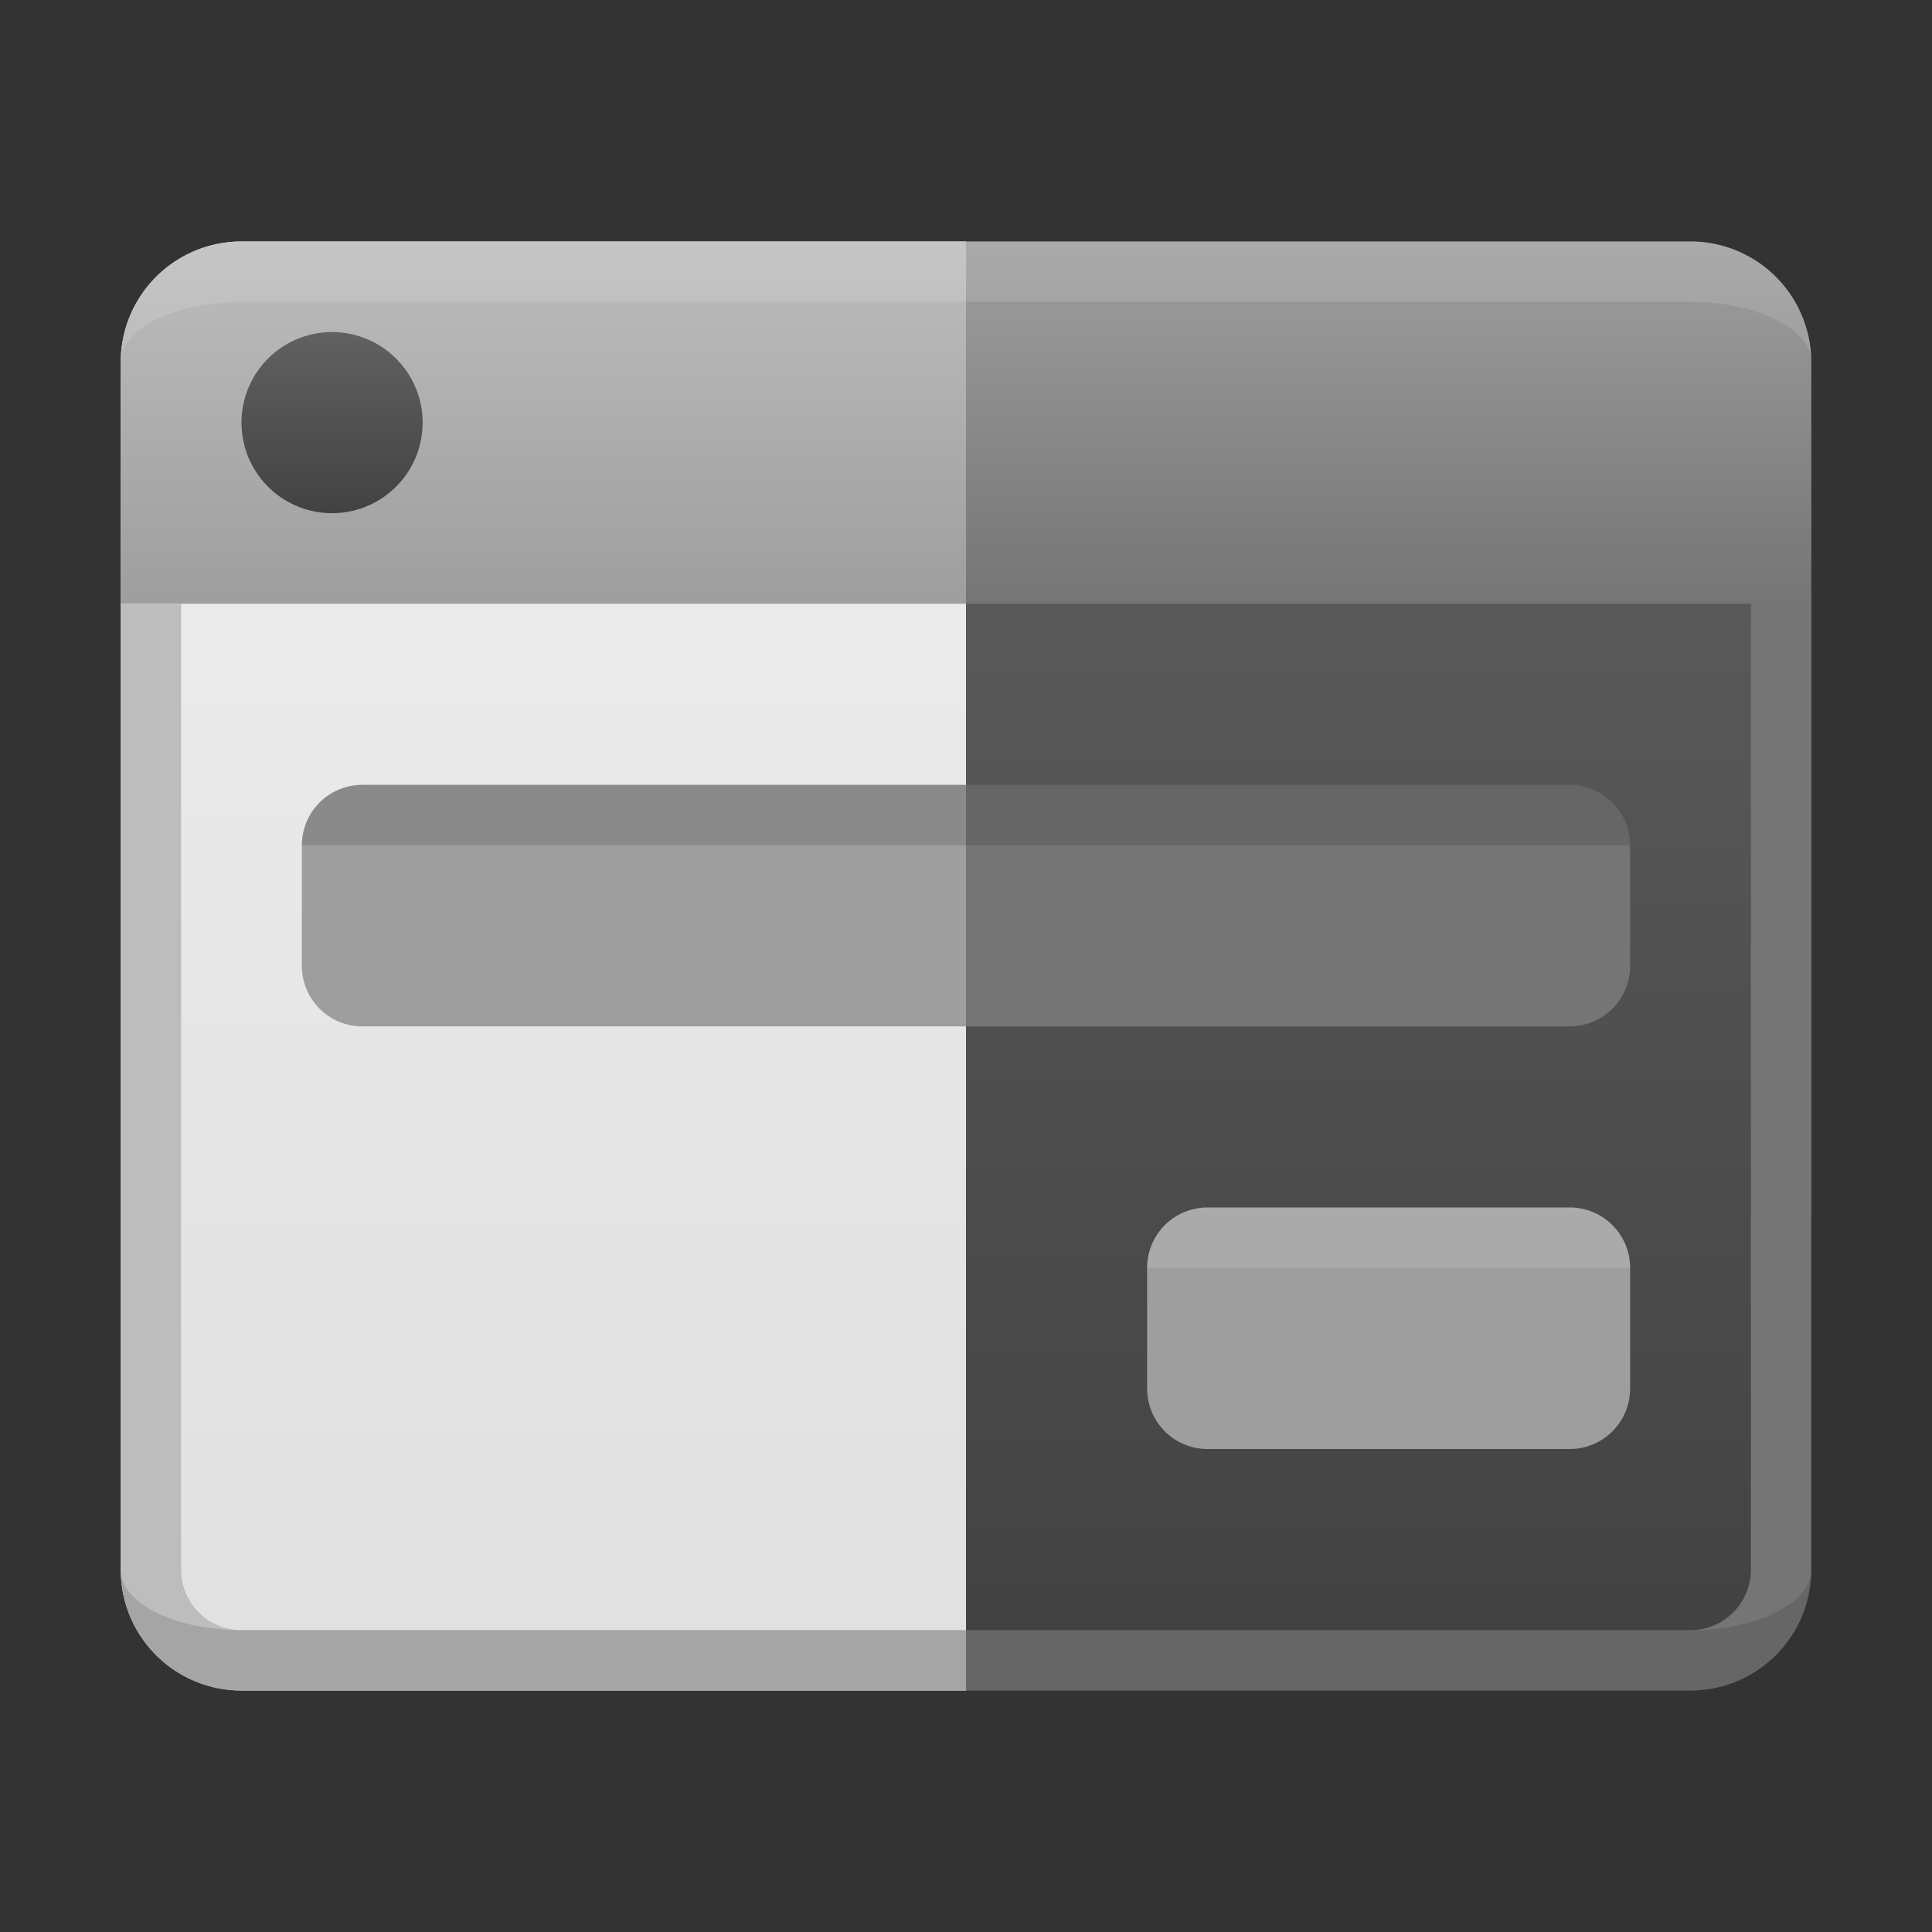 <svg xmlns="http://www.w3.org/2000/svg" viewBox="0 0 32 32">
  <rect x="0" y="0" width="32" height="32" fill="#333333" stroke="none"/>
  <defs>
    <linearGradient id="window-background-light" x1="0%" y1="0%" x2="0%" y2="100%">
      <stop offset="0%" style="stop-color:#EEEEEE"/> <!-- Gray 200 -->
      <stop offset="100%" style="stop-color:#E0E0E0"/> <!-- Gray 300 -->
    </linearGradient>
    <linearGradient id="titlebar-background-light" x1="0%" y1="0%" x2="0%" y2="100%">
      <stop offset="0%" style="stop-color:#BDBDBD"/> <!-- Gray 400 -->
      <stop offset="100%" style="stop-color:#9E9E9E"/> <!-- Gray 500 -->
    </linearGradient>
    <linearGradient id="titlebar-button" x1="0%" y1="0%" x2="0%" y2="100%">
      <stop offset="0%" style="stop-color:#616161"/> <!-- Gray 700 -->
      <stop offset="100%" style="stop-color:#424242"/> <!-- Gray 800 -->
    </linearGradient>

    <linearGradient id="window-background-dark" x1="0%" y1="0%" x2="0%" y2="100%">
      <stop offset="0%" style="stop-color:#616161"/> <!-- Gray 700 -->
      <stop offset="100%" style="stop-color:#414141"/> <!-- Gray 800 -->
    </linearGradient>
    <linearGradient id="titlebar-background-dark" x1="0%" y1="0%" x2="0%" y2="100%">
      <stop offset="0%" style="stop-color:#9E9E9E"/> <!-- Gray 500 -->
      <stop offset="100%" style="stop-color:#757575"/> <!-- Gray 600 -->
    </linearGradient>
    <style type="text/css">
      .window-border-light { fill: #BDBDBD }
      .window-border-dark { fill: #757575 }
      .lighten { fill: white; fill-opacity: 0.125 }
      .darken { fill: black; fill-opacity: 0.125 }
    </style>
  </defs>

  <!-- Light theme -->
  <path style="fill:url(#window-background-light)" d="m 4,4 a 2,2 0 0 0 -2,2 v 20 a 2,2 0 0 0 2,2 h 12 v -24"/>
  <path style="fill:url(#titlebar-background-light)" d="m 4,4 a 2,2 0 0 0 -2,2 v 4 h 14 v -6"/>
  <path style="fill:url(#titlebar-button)" d="M 4,7 a 1.5,1.5 0 0 1 3,0 a 1.5,1.5 0 0 1 -3,0"/>
  <path class="window-border-light" d="m 3,10 h -1 v 16 a 2,2 0 0 0 2,2 h 12 v -1 h -12 a 1,1 0 0 1 -1,-1"/>

  <!-- Dark theme -->
  <path style="fill:url(#window-background-dark)" d="m 16,4 v 24 h 12 a 2,2 0 0 0 2,-2 v -20 a 2,2 0 0 0 -2,-2"/>
  <path style="fill:url(#titlebar-background-dark)" d="m 16,4 v 6 h 14 v -4 a 2,2 0 0 0 -2,-2"/>
  <path class="window-border-dark" d="m 16,27 v 1 h 12 a 2,2 0 0 0 2,-2 v -16 h -1 v 16 a 1,1 0 0 1 -1,1"/>

  <!-- Input field -->
  <path style="fill:#9E9E9E" d="m 6,13 a 1,1 0 0 0 -1,1 v 2 a 1,1 0 0 0 1,1 h 10 v -4"/>
  <path style="fill:#757575" d="m 16,13 v 4 h 10 a 1,1 0 0 0 1,-1 v -2 a 1,1 0 0 0 -1,-1"/>
  <path class="darken" d="m 6,13 a 1,1 0 0 0 -1,1 h 22 a 1,1 0 0 0 -1,-1"/>

  <!-- Button -->
  <path style="fill:#9E9E9E" d="m 20,20 a 1,1 0 0 0 -1,1 v 2 a 1,1 0 0 0 1,1 h 6 a 1,1 0 0 0 1,-1 v -2 a 1,1 0 0 0 -1,-1"/>
  <path class="lighten" d="m 20,20 a 1,1 0 0 0 -1,1 h 8 a 1,1 0 0 0 -1,-1"/>

  <path class="lighten" d="m 4,4 a 2,2 0 0 0 -2,2 a 2,1 0 0 1 2,-1 h 24 a 2,1 0 0 1 2,1 a 2,2 0 0 0 -2,-2"/>
  <path class="darken" d="m 4,27 a 2,1 0 0 1 -2,-1 a 2,2 0 0 0 2,2 h 24 a 2,2 0 0 0 2,-2 a 2,1 0 0 1 -2,1"/>
</svg>

